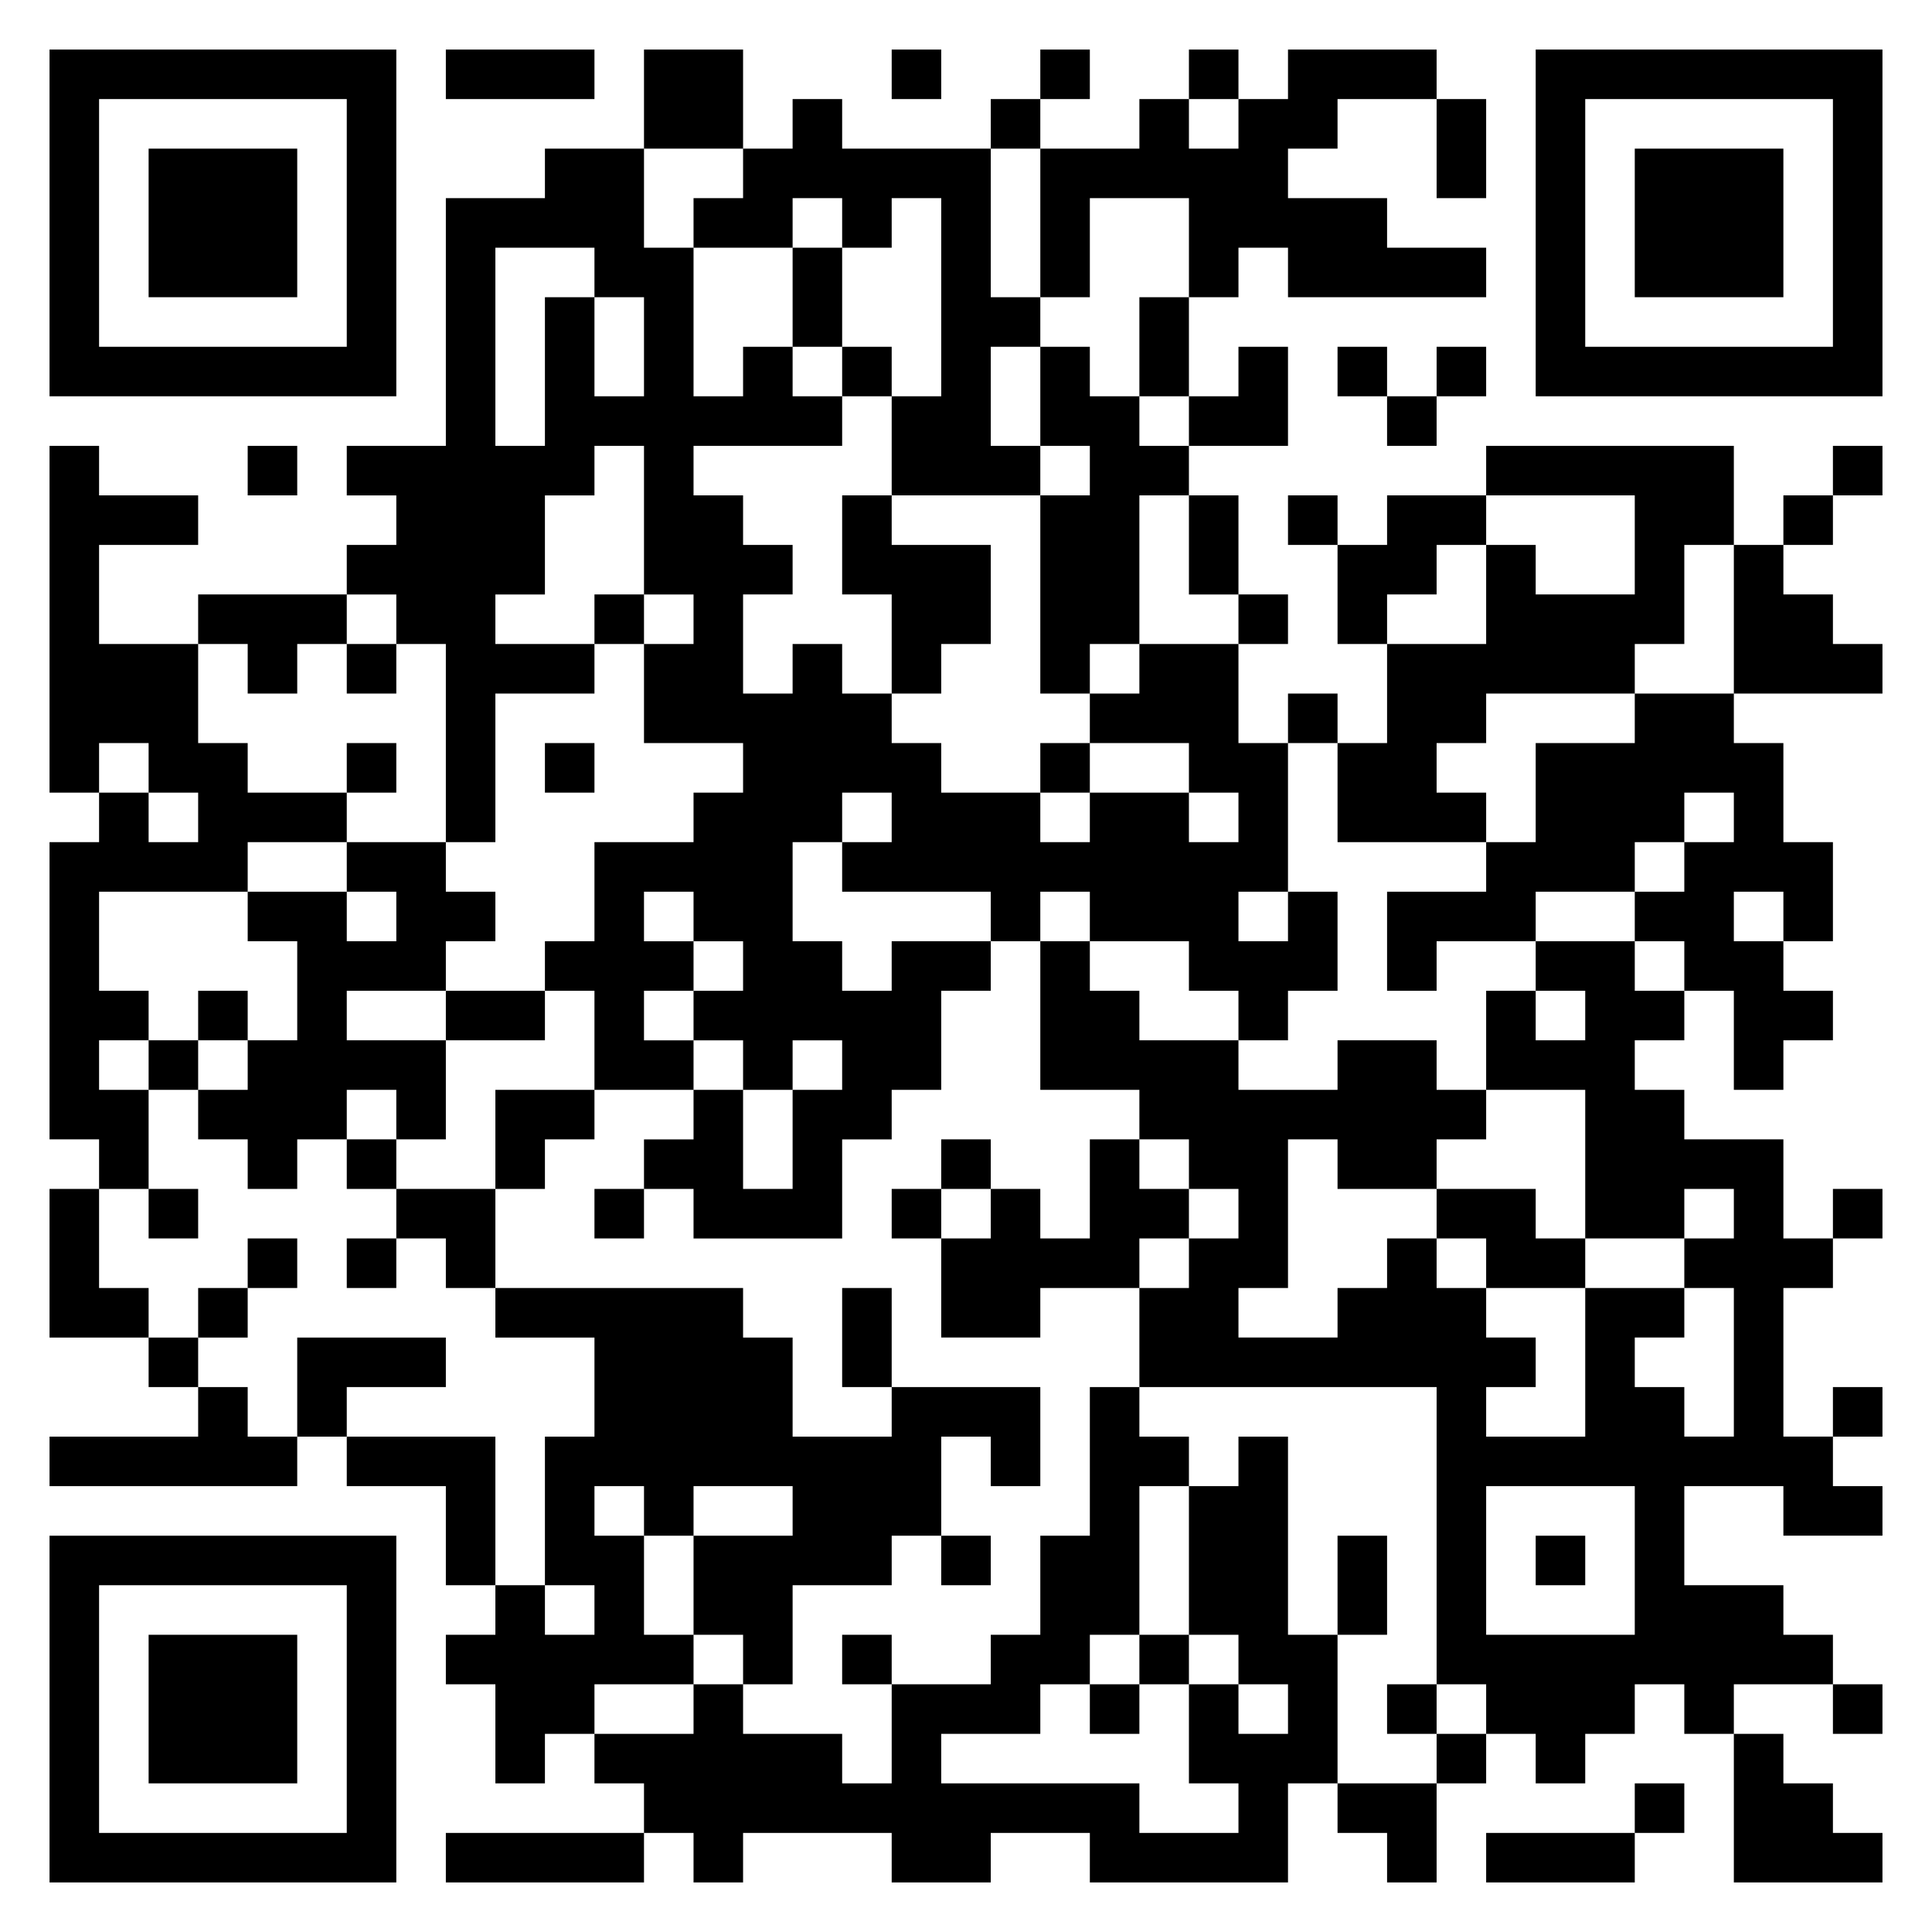 <svg xmlns="http://www.w3.org/2000/svg" viewBox="0 0 39 39"><path d="M1 1h7v7h-7zM9 1h3v1h-3zM13 1h2v2h-2zM18 1h1v1h-1zM21 1h1v1h-1zM24 1h1v1h-1zM26 1h3v1h-2v1h-1v1h2v1h2v1h-4v-1h-1v1h-1v-2h-2v2h-1v-3h2v-1h1v1h1v-1h1zM31 1h7v7h-7zM2 2v5h5v-5zM16 2h1v1h3v3h1v1h-1v2h1v1h-3v-2h1v-4h-1v1h-1v-1h-1v1h-2v-1h1v-1h1zM20 2h1v1h-1zM29 2h1v2h-1zM32 2v5h5v-5zM3 3h3v3h-3zM11 3h2v2h1v3h1v-1h1v1h1v1h-3v1h1v1h1v1h-1v2h1v-1h1v1h1v1h1v1h2v1h1v-1h2v1h1v-1h-1v-1h-2v-1h1v-1h2v2h1v3h-1v1h1v-1h1v2h-1v1h-1v-1h-1v-1h-2v-1h-1v1h-1v-1h-3v-1h1v-1h-1v1h-1v2h1v1h1v-1h2v1h-1v2h-1v1h-1v2h-3v-1h-1v-1h1v-1h1v2h1v-2h1v-1h-1v1h-1v-1h-1v-1h1v-1h-1v-1h-1v1h1v1h-1v1h1v1h-2v-2h-1v-1h1v-2h2v-1h1v-1h-2v-2h1v-1h-1v-3h-1v1h-1v2h-1v1h2v1h-2v3h-1v-4h-1v-1h-1v-1h1v-1h-1v-1h2v-5h2zM33 3h3v3h-3zM10 5v4h1v-3h1v2h1v-2h-1v-1zM16 5h1v2h-1zM23 6h1v2h-1zM17 7h1v1h-1zM21 7h1v1h1v1h1v1h-1v3h-1v1h-1v-4h1v-1h-1zM25 7h1v2h-2v-1h1zM27 7h1v1h-1zM29 7h1v1h-1zM28 8h1v1h-1zM1 9h1v1h2v1h-2v2h2v2h1v1h2v1h-2v1h-3v2h1v1h-1v1h1v2h-1v-1h-1v-6h1v-1h1v1h1v-1h-1v-1h-1v1h-1zM5 9h1v1h-1zM30 9h5v2h-1v2h-1v1h-3v1h-1v1h1v1h-3v-2h1v-2h2v-2h1v1h2v-2h-3zM37 9h1v1h-1zM17 10h1v1h2v2h-1v1h-1v-2h-1zM24 10h1v2h-1zM26 10h1v1h-1zM28 10h2v1h-1v1h-1v1h-1v-2h1zM36 10h1v1h-1zM35 11h1v1h1v1h1v1h-3zM4 12h3v1h-1v1h-1v-1h-1zM12 12h1v1h-1zM25 12h1v1h-1zM7 13h1v1h-1zM26 14h1v1h-1zM33 14h2v1h1v2h1v2h-1v-1h-1v1h1v1h1v1h-1v1h-1v-2h-1v-1h-1v-1h1v-1h1v-1h-1v1h-1v1h-2v1h-2v1h-1v-2h2v-1h1v-2h2zM7 15h1v1h-1zM11 15h1v1h-1zM21 15h1v1h-1zM7 17h2v1h1v1h-1v1h-2v1h2v2h-1v-1h-1v1h-1v1h-1v-1h-1v-1h1v-1h1v-2h-1v-1h2v1h1v-1h-1zM21 19h1v1h1v1h2v1h2v-1h2v1h1v1h-1v1h-2v-1h-1v3h-1v1h2v-1h1v-1h1v1h1v1h1v1h-1v1h2v-3h2v1h-1v1h1v1h1v-3h-1v-1h1v-1h-1v1h-2v-3h-2v-2h1v1h1v-1h-1v-1h2v1h1v1h-1v1h1v1h2v2h1v1h-1v3h1v1h1v1h-2v-1h-2v2h2v1h1v1h-2v1h-1v-1h-1v1h-1v1h-1v-1h-1v-1h-1v-6h-6v-2h1v-1h1v-1h-1v-1h-1v-1h-2zM4 20h1v1h-1zM9 20h2v1h-2zM3 21h1v1h-1zM10 22h2v1h-1v1h-1zM7 23h1v1h-1zM19 23h1v1h-1zM22 23h1v1h1v1h-1v1h-2v1h-2v-2h1v-1h1v1h1zM1 24h1v2h1v1h-2zM3 24h1v1h-1zM8 24h2v2h-1v-1h-1zM12 24h1v1h-1zM18 24h1v1h-1zM29 24h2v1h1v1h-2v-1h-1zM37 24h1v1h-1zM5 25h1v1h-1zM7 25h1v1h-1zM4 26h1v1h-1zM10 26h5v1h1v2h2v-1h3v2h-1v-1h-1v2h-1v1h-2v2h-1v-1h-1v-2h2v-1h-2v1h-1v-1h-1v1h1v2h1v1h-2v1h-1v1h-1v-2h-1v-1h1v-1h1v1h1v-1h-1v-3h1v-2h-2zM17 26h1v2h-1zM3 27h1v1h-1zM6 27h3v1h-2v1h-1zM4 28h1v1h1v1h-5v-1h3zM22 28h1v1h1v1h-1v3h-1v1h-1v1h-2v1h4v1h2v-1h-1v-2h1v1h1v-1h-1v-1h-1v-3h1v-1h1v4h1v3h-1v2h-4v-1h-2v1h-2v-1h-3v1h-1v-1h-1v-1h-1v-1h2v-1h1v1h2v1h1v-2h2v-1h1v-2h1zM37 28h1v1h-1zM7 29h3v3h-1v-2h-2zM30 30v3h3v-3zM1 31h7v7h-7zM19 31h1v1h-1zM27 31h1v2h-1zM31 31h1v1h-1zM2 32v5h5v-5zM3 33h3v3h-3zM17 33h1v1h-1zM23 33h1v1h-1zM22 34h1v1h-1zM28 34h1v1h-1zM37 34h1v1h-1zM29 35h1v1h-1zM35 35h1v1h1v1h1v1h-3zM27 36h2v2h-1v-1h-1zM33 36h1v1h-1zM9 37h4v1h-4zM30 37h3v1h-3z"/></svg>